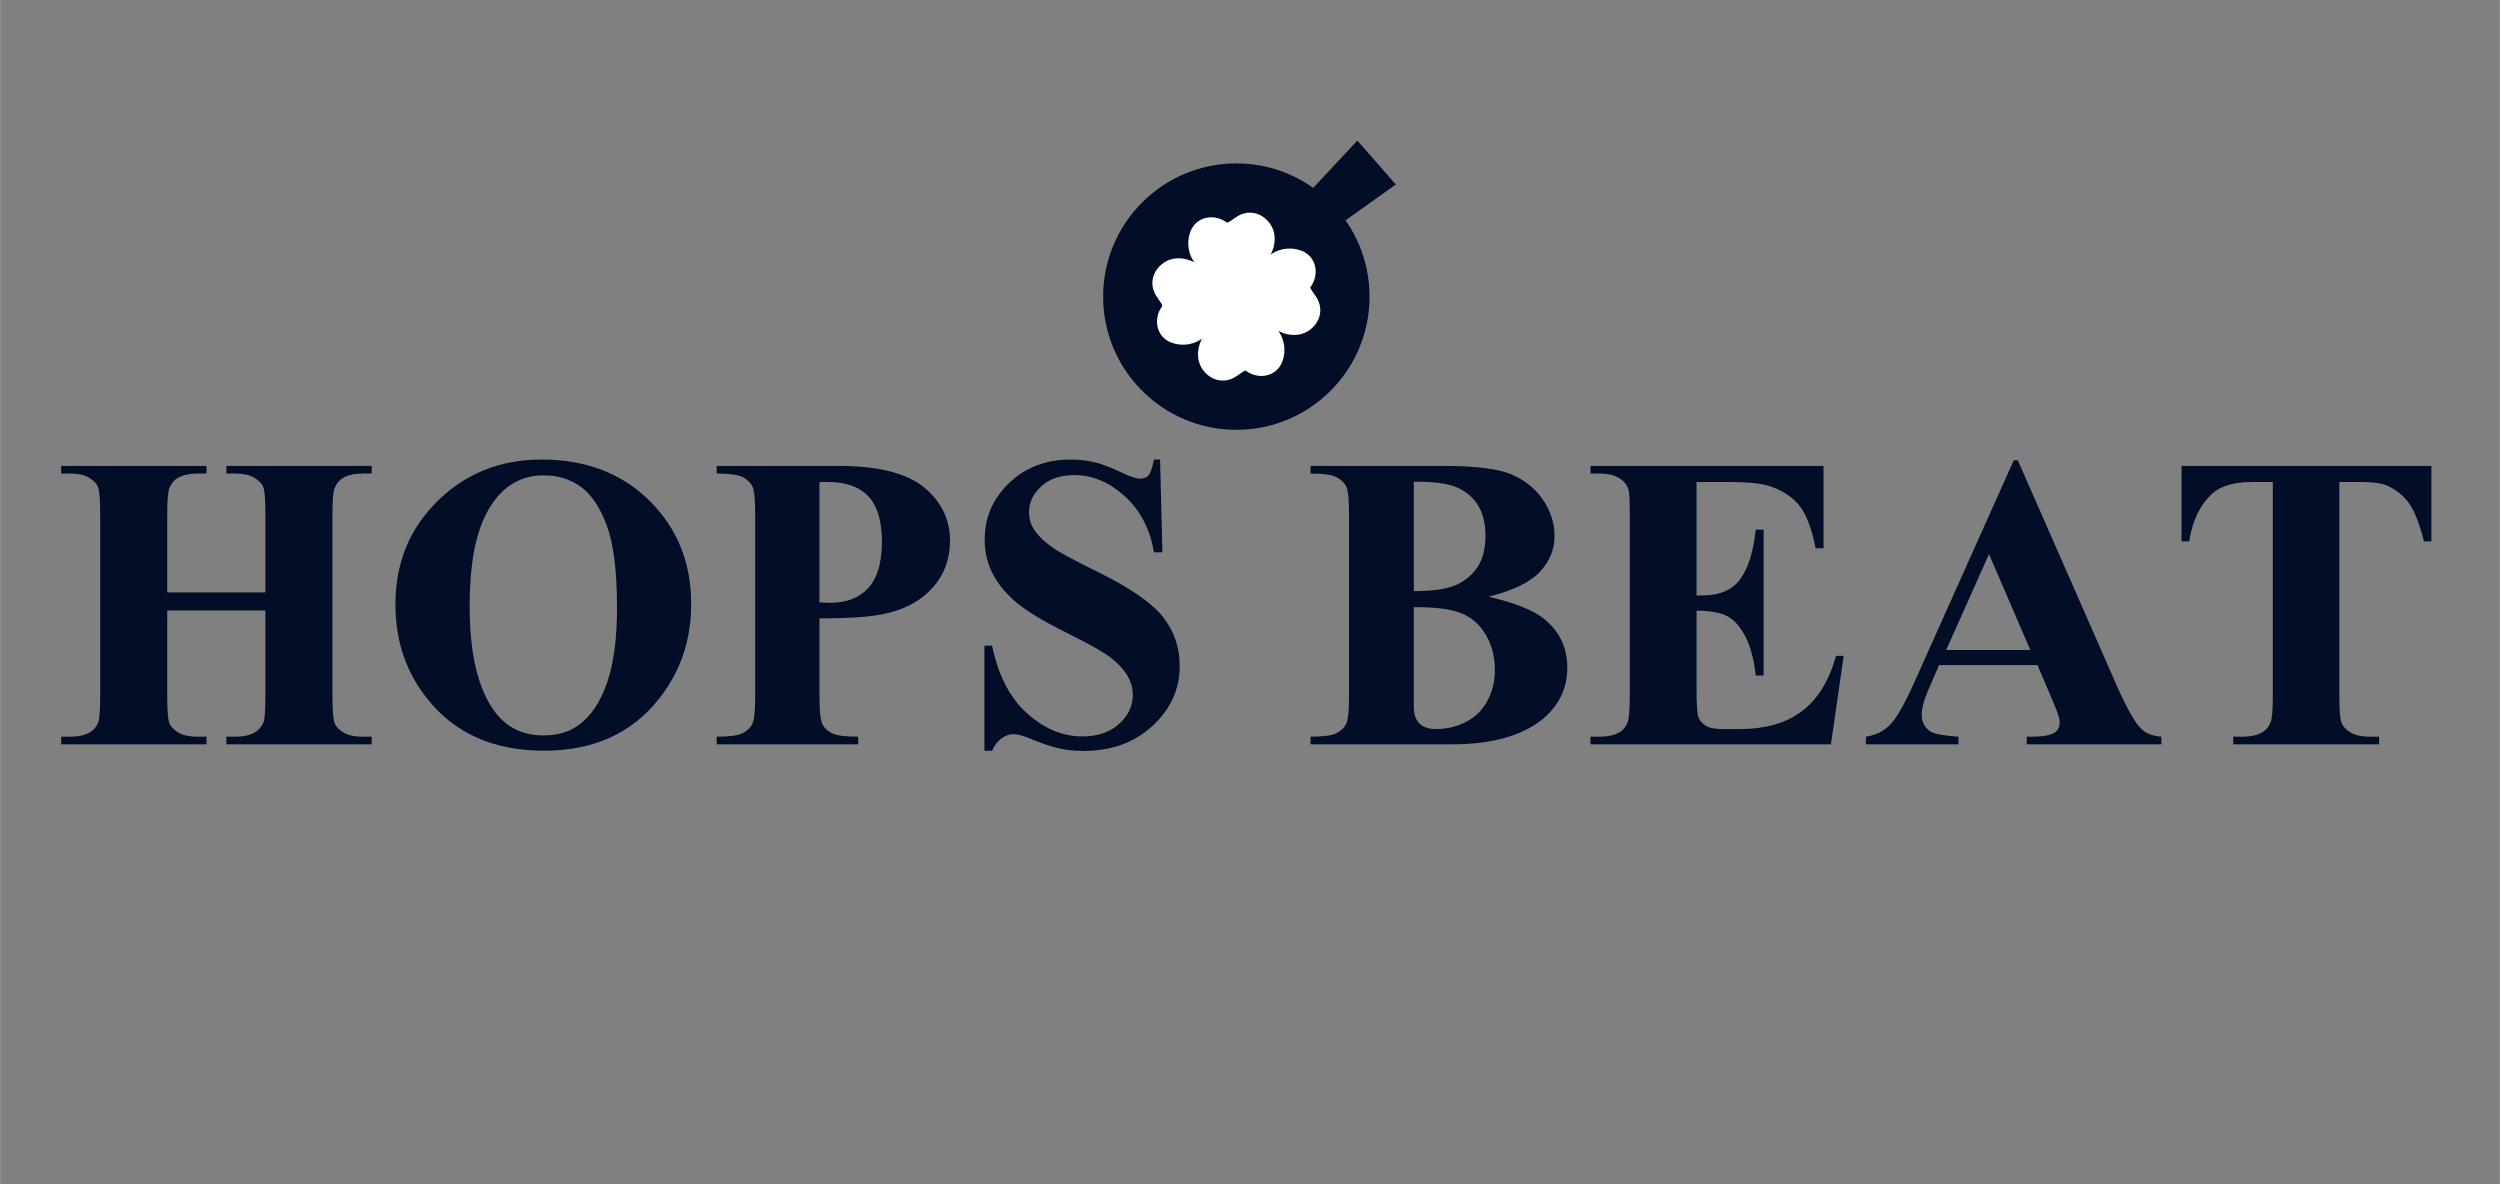 <svg xmlns="http://www.w3.org/2000/svg" xmlns:xlink="http://www.w3.org/1999/xlink" width="3591" zoomAndPan="magnify" viewBox="0 0 2693.04 1275.75" height="1701" preserveAspectRatio="xMidYMid meet" version="1.0"><rect x="0" y="0" width="2693.04" height="1275.75" fill="#808080" stroke="none"/><defs><g/><clipPath id="cbf0234c1b"><path d="M 1188.305 176.051 L 1475.312 176.051 L 1475.312 463.059 L 1188.305 463.059 Z M 1188.305 176.051 " clip-rule="nonzero"/></clipPath><clipPath id="86e45ed1c4"><path d="M 1331.809 176.051 C 1252.555 176.051 1188.305 240.301 1188.305 319.555 C 1188.305 398.812 1252.555 463.059 1331.809 463.059 C 1411.066 463.059 1475.312 398.812 1475.312 319.555 C 1475.312 240.301 1411.066 176.051 1331.809 176.051 Z M 1331.809 176.051 " clip-rule="nonzero"/></clipPath><clipPath id="f6efbe9bf5"><path d="M 1364 151 L 1504 151 L 1504 283 L 1364 283 Z M 1364 151 " clip-rule="nonzero"/></clipPath><clipPath id="e942209dd3"><path d="M 1462.16 151.418 L 1503.645 198.727 L 1396.09 293.039 L 1354.605 245.727 Z M 1462.16 151.418 " clip-rule="nonzero"/></clipPath><clipPath id="0b365cc25a"><path d="M 1364.25 256.391 L 1386.777 282.082 L 1503.645 198.727 L 1462.16 151.418 Z M 1364.25 256.391 " clip-rule="nonzero"/></clipPath></defs><g fill="#020e27" fill-opacity="1"><g transform="translate(56.172, 801.875)"><g><path d="M 123.875 -144.203 L 123.875 -51.359 C 123.875 -35.984 124.695 -26.367 126.344 -22.516 C 128 -18.672 131.297 -15.328 136.234 -12.484 C 141.18 -9.648 147.867 -8.234 156.297 -8.234 L 166.188 -8.234 L 166.188 0 L 9.609 0 L 9.609 -8.234 L 19.5 -8.234 C 28.102 -8.234 35.062 -9.789 40.375 -12.906 C 44.219 -14.926 47.238 -18.406 49.438 -23.344 C 50.906 -27.008 51.641 -36.348 51.641 -51.359 L 51.641 -248.594 C 51.641 -263.969 50.859 -273.531 49.297 -277.281 C 47.742 -281.039 44.492 -284.383 39.547 -287.312 C 34.609 -290.25 27.926 -291.719 19.5 -291.719 L 9.609 -291.719 L 9.609 -299.953 L 166.188 -299.953 L 166.188 -291.719 L 156.297 -291.719 C 147.691 -291.719 140.734 -290.16 135.422 -287.047 C 131.578 -285.023 128.555 -281.453 126.359 -276.328 C 124.703 -272.848 123.875 -263.602 123.875 -248.594 L 123.875 -163.703 L 229.641 -163.703 L 229.641 -248.594 C 229.641 -263.969 228.859 -273.531 227.297 -277.281 C 225.742 -281.039 222.445 -284.383 217.406 -287.312 C 212.375 -290.25 205.645 -291.719 197.219 -291.719 L 187.609 -291.719 L 187.609 -299.953 L 344.172 -299.953 L 344.172 -291.719 L 334.281 -291.719 C 325.5 -291.719 318.539 -290.16 313.406 -287.047 C 309.562 -285.023 306.539 -281.453 304.344 -276.328 C 302.695 -272.848 301.875 -263.602 301.875 -248.594 L 301.875 -51.359 C 301.875 -35.984 302.695 -26.367 304.344 -22.516 C 305.988 -18.672 309.285 -15.328 314.234 -12.484 C 319.18 -9.648 325.863 -8.234 334.281 -8.234 L 344.172 -8.234 L 344.172 0 L 187.609 0 L 187.609 -8.234 L 197.219 -8.234 C 206.008 -8.234 213.062 -9.789 218.375 -12.906 C 222.031 -14.926 225.051 -18.406 227.438 -23.344 C 228.906 -27.008 229.641 -36.348 229.641 -51.359 L 229.641 -144.203 Z M 123.875 -144.203 "/></g></g><g transform="translate(408.315, 801.875)"><g><path d="M 174.969 -306.812 C 222.758 -306.812 261.578 -291.977 291.422 -262.312 C 321.273 -232.656 336.203 -195.578 336.203 -151.078 C 336.203 -112.984 325.035 -79.473 302.703 -50.547 C 273.211 -12.273 231.551 6.859 177.719 6.859 C 123.883 6.859 82.223 -11.445 52.734 -48.062 C 29.297 -76.812 17.578 -111.055 17.578 -150.797 C 17.578 -195.297 32.727 -232.422 63.031 -262.172 C 93.344 -291.93 130.656 -306.812 174.969 -306.812 Z M 177.438 -289.781 C 150.156 -289.781 129.375 -275.773 115.094 -247.766 C 103.375 -224.867 97.516 -191.906 97.516 -148.875 C 97.516 -97.602 106.488 -59.789 124.438 -35.438 C 137.07 -18.219 154.648 -9.609 177.172 -9.609 C 192.367 -9.609 205.004 -13.363 215.078 -20.875 C 228.078 -30.219 238.191 -45.234 245.422 -65.922 C 252.66 -86.617 256.281 -113.629 256.281 -146.953 C 256.281 -186.691 252.57 -216.398 245.156 -236.078 C 237.738 -255.766 228.352 -269.633 217 -277.688 C 205.645 -285.75 192.457 -289.781 177.438 -289.781 Z M 177.438 -289.781 "/></g></g><g transform="translate(760.459, 801.875)"><g><path d="M 122.234 -135.688 L 122.234 -52.734 C 122.234 -36.441 123.238 -26.188 125.25 -21.969 C 127.27 -17.758 130.797 -14.414 135.828 -11.938 C 140.867 -9.469 150.254 -8.234 163.984 -8.234 L 163.984 0 L 11.531 0 L 11.531 -8.234 C 25.445 -8.234 34.832 -9.516 39.688 -12.078 C 44.539 -14.648 47.973 -17.992 49.984 -22.109 C 52.004 -26.234 53.016 -36.441 53.016 -52.734 L 53.016 -247.219 C 53.016 -263.508 52.004 -273.711 49.984 -277.828 C 47.973 -281.953 44.492 -285.297 39.547 -287.859 C 34.609 -290.43 25.27 -291.719 11.531 -291.719 L 11.531 -299.953 L 142.281 -299.953 C 185.312 -299.953 216.164 -292.258 234.844 -276.875 C 253.531 -261.5 262.875 -242.363 262.875 -219.469 C 262.875 -199.875 256.828 -183.164 244.734 -169.344 C 232.648 -155.52 215.988 -146.133 194.75 -141.188 C 180.469 -137.52 156.297 -135.688 122.234 -135.688 Z M 122.234 -282.641 L 122.234 -153 C 127.18 -152.633 130.844 -152.453 133.219 -152.453 C 151.344 -152.453 165.258 -157.805 174.969 -168.516 C 184.676 -179.223 189.531 -195.844 189.531 -218.375 C 189.531 -240.531 184.676 -256.781 174.969 -267.125 C 165.258 -277.469 150.703 -282.641 131.297 -282.641 Z M 122.234 -282.641 "/></g></g><g transform="translate(1037.065, 801.875)"><g><path d="M 212.609 -306.812 L 215.078 -206.828 L 206.016 -206.828 C 201.797 -231.922 191.305 -252.066 174.547 -267.266 C 157.797 -282.461 139.719 -290.062 120.312 -290.062 C 105.289 -290.062 93.383 -286.031 84.594 -277.969 C 75.812 -269.914 71.422 -260.672 71.422 -250.234 C 71.422 -243.641 72.977 -237.781 76.094 -232.656 C 80.301 -225.695 87.164 -218.828 96.688 -212.047 C 103.645 -207.109 119.578 -198.504 144.484 -186.234 C 179.641 -169.016 203.352 -152.719 215.625 -137.344 C 227.707 -121.957 233.75 -104.379 233.75 -84.609 C 233.75 -59.516 224 -37.945 204.5 -19.906 C 185 -1.875 160.141 7.141 129.922 7.141 C 120.586 7.141 111.707 6.176 103.281 4.25 C 94.852 2.332 84.32 -1.281 71.688 -6.594 C 64.551 -9.52 58.691 -10.984 54.109 -10.984 C 50.266 -10.984 46.234 -9.52 42.016 -6.594 C 37.805 -3.664 34.332 0.816 31.594 6.859 L 23.344 6.859 L 23.344 -106.297 L 31.594 -106.297 C 38.188 -74.43 50.727 -50.164 69.219 -33.5 C 87.719 -16.844 107.586 -8.516 128.828 -8.516 C 145.305 -8.516 158.488 -13 168.375 -21.969 C 178.27 -30.945 183.219 -41.383 183.219 -53.281 C 183.219 -60.426 181.289 -67.297 177.438 -73.891 C 173.594 -80.484 167.867 -86.754 160.266 -92.703 C 152.672 -98.648 139.172 -106.477 119.766 -116.188 C 92.473 -129.551 72.828 -140.945 60.828 -150.375 C 48.836 -159.812 39.641 -170.344 33.234 -181.969 C 26.828 -193.602 23.625 -206.469 23.625 -220.562 C 23.625 -244.375 32.41 -264.703 49.984 -281.547 C 67.566 -298.391 89.633 -306.812 116.188 -306.812 C 126.07 -306.812 135.504 -305.625 144.484 -303.25 C 151.441 -301.414 159.91 -298.117 169.891 -293.359 C 179.867 -288.598 186.875 -286.219 190.906 -286.219 C 194.75 -286.219 197.77 -287.359 199.969 -289.641 C 202.164 -291.93 204.18 -297.656 206.016 -306.812 Z M 212.609 -306.812 "/></g></g><g transform="translate(1288.949, 801.875)"><g/></g><g transform="translate(1402.119, 801.875)"><g><path d="M 201.344 -159.047 C 229.906 -152.453 249.957 -144.395 261.5 -134.875 C 277.977 -121.5 286.219 -104.098 286.219 -82.672 C 286.219 -60.148 277.156 -41.473 259.031 -26.641 C 236.688 -8.879 204.27 0 161.781 0 L 9.609 0 L 9.609 -8.234 C 23.348 -8.234 32.688 -9.516 37.625 -12.078 C 42.57 -14.648 46.051 -17.992 48.062 -22.109 C 50.082 -26.234 51.094 -36.441 51.094 -52.734 L 51.094 -247.219 C 51.094 -263.508 50.082 -273.711 48.062 -277.828 C 46.051 -281.953 42.523 -285.297 37.484 -287.859 C 32.453 -290.43 23.16 -291.719 9.609 -291.719 L 9.609 -299.953 L 153.266 -299.953 C 187.516 -299.953 211.828 -296.883 226.203 -290.75 C 240.578 -284.613 251.883 -275.457 260.125 -263.281 C 268.363 -251.102 272.484 -238.148 272.484 -224.422 C 272.484 -209.953 267.219 -197.082 256.688 -185.812 C 246.156 -174.551 227.707 -165.629 201.344 -159.047 Z M 120.859 -165.078 C 141.922 -165.078 157.395 -167.41 167.281 -172.078 C 177.164 -176.754 184.766 -183.348 190.078 -191.859 C 195.391 -200.379 198.047 -211.32 198.047 -224.688 C 198.047 -237.875 195.438 -248.723 190.219 -257.234 C 185 -265.754 177.535 -272.211 167.828 -276.609 C 158.117 -281.004 142.461 -283.109 120.859 -282.922 Z M 120.859 -147.781 L 120.859 -40.375 C 120.859 -32.5 122.875 -26.547 126.906 -22.516 C 130.938 -18.492 136.883 -16.484 144.75 -16.484 C 156.656 -16.484 167.551 -19.094 177.438 -24.312 C 187.332 -29.531 194.93 -37.082 200.234 -46.969 C 205.547 -56.852 208.203 -67.93 208.203 -80.203 C 208.203 -94.305 204.953 -106.895 198.453 -117.969 C 191.953 -129.051 183.07 -136.832 171.812 -141.312 C 160.551 -145.801 143.566 -147.957 120.859 -147.781 Z M 120.859 -147.781 "/></g></g><g transform="translate(1704.27, 801.875)"><g><path d="M 123.328 -282.641 L 123.328 -160.406 L 129.375 -160.406 C 148.414 -160.406 162.191 -166.398 170.703 -178.391 C 179.223 -190.391 184.676 -208.02 187.062 -231.281 L 195.578 -231.281 L 195.578 -74.156 L 187.062 -74.156 C 185.227 -91.375 181.473 -105.43 175.797 -116.328 C 170.117 -127.223 163.523 -134.547 156.016 -138.297 C 148.504 -142.055 137.609 -143.938 123.328 -143.938 L 123.328 -59.609 C 123.328 -42.941 124.016 -32.773 125.391 -29.109 C 126.766 -25.453 129.375 -22.43 133.219 -20.047 C 137.062 -17.672 143.289 -16.484 151.906 -16.484 L 169.75 -16.484 C 197.77 -16.484 220.25 -22.984 237.188 -35.984 C 254.125 -48.984 266.254 -68.758 273.578 -95.312 L 281.828 -95.312 L 268.094 0 L 9.062 0 L 9.062 -8.234 L 18.953 -8.234 C 27.742 -8.234 34.797 -9.789 40.109 -12.906 C 43.953 -14.926 46.879 -18.406 48.891 -23.344 C 50.535 -27.008 51.359 -36.348 51.359 -51.359 L 51.359 -248.594 C 51.359 -262.133 50.992 -270.461 50.266 -273.578 C 48.797 -278.711 46.051 -282.648 42.031 -285.391 C 36.352 -289.609 28.66 -291.719 18.953 -291.719 L 9.062 -291.719 L 9.062 -299.953 L 260.125 -299.953 L 260.125 -211.234 L 251.609 -211.234 C 247.398 -232.836 241.398 -248.352 233.609 -257.781 C 225.828 -267.219 214.891 -274.133 200.797 -278.531 C 192.555 -281.27 177.082 -282.641 154.375 -282.641 Z M 123.328 -282.641 "/></g></g><g transform="translate(2006.421, 801.875)"><g><path d="M 188.438 -85.422 L 82.406 -85.422 L 69.766 -56.031 C 65.734 -46.332 63.719 -38.367 63.719 -32.141 C 63.719 -23.711 67.109 -17.484 73.891 -13.453 C 77.922 -11.078 87.719 -9.336 103.281 -8.234 L 103.281 0 L 3.578 0 L 3.578 -8.234 C 14.379 -9.891 23.211 -14.332 30.078 -21.562 C 36.941 -28.789 45.504 -43.852 55.766 -66.75 L 162.891 -306 L 167.281 -306 L 275.234 -60.156 C 285.672 -36.895 294.188 -22.242 300.781 -16.203 C 305.719 -11.629 312.766 -8.973 321.922 -8.234 L 321.922 0 L 176.891 0 L 176.891 -8.234 L 182.938 -8.234 C 194.477 -8.234 202.629 -9.789 207.391 -12.906 C 210.68 -15.289 212.328 -18.77 212.328 -23.344 C 212.328 -25.906 211.867 -28.562 210.953 -31.312 C 210.586 -32.781 208.391 -38.363 204.359 -48.062 Z M 180.734 -101.625 L 136.234 -204.906 L 90.094 -101.625 Z M 180.734 -101.625 "/></g></g><g transform="translate(2333.569, 801.875)"><g><path d="M 285.672 -299.953 L 285.672 -218.641 L 277.703 -218.641 C 272.941 -237.316 267.723 -250.773 262.047 -259.016 C 256.367 -267.266 248.492 -273.77 238.422 -278.531 C 232.742 -281.27 222.945 -282.641 209.031 -282.641 L 186.516 -282.641 L 186.516 -51.359 C 186.516 -35.984 187.383 -26.367 189.125 -22.516 C 190.863 -18.672 194.203 -15.328 199.141 -12.484 C 204.086 -9.648 210.863 -8.234 219.469 -8.234 L 229.359 -8.234 L 229.359 0 L 72.234 0 L 72.234 -8.234 L 82.125 -8.234 C 90.914 -8.234 97.969 -9.789 103.281 -12.906 C 107.125 -14.926 110.145 -18.406 112.344 -23.344 C 113.988 -27.008 114.812 -36.348 114.812 -51.359 L 114.812 -282.641 L 93.109 -282.641 C 72.973 -282.641 58.328 -278.336 49.172 -269.734 C 36.348 -257.828 28.195 -240.797 24.719 -218.641 L 16.484 -218.641 L 16.484 -299.953 Z M 285.672 -299.953 "/></g></g></g><g clip-path="url(#cbf0234c1b)"><g clip-path="url(#86e45ed1c4)"><path fill="#020e27" d="M 1188.305 176.051 L 1475.312 176.051 L 1475.312 463.059 L 1188.305 463.059 Z M 1188.305 176.051 " fill-opacity="1" fill-rule="nonzero"/></g></g><g clip-path="url(#f6efbe9bf5)"><g clip-path="url(#e942209dd3)"><g clip-path="url(#0b365cc25a)"><path fill="#020e27" d="M 1462.16 151.418 L 1503.645 198.727 L 1396.273 292.875 L 1354.789 245.566 Z M 1462.16 151.418 " fill-opacity="1" fill-rule="nonzero"/></g></g></g><path fill="#ffffff" d="M 1416.793 349.707 C 1406.191 362.973 1390.23 363.266 1377.07 356.527 C 1377.438 357.027 1377.777 357.527 1378.113 358.031 C 1384.684 368.23 1385.523 382.008 1379.82 392.844 C 1372.711 405.848 1356.211 408.293 1344.23 400.844 C 1343.535 400.402 1342.816 399.895 1342.141 399.453 C 1342.07 399.422 1341.988 399.348 1341.918 399.336 C 1341.844 399.285 1341.785 399.285 1341.734 399.258 C 1341.559 399.219 1341.664 399.258 1341.652 399.266 C 1339.664 399.684 1337.816 401.309 1335.98 402.52 C 1333.301 404.453 1330.211 406.531 1327.066 407.914 C 1318.758 411.66 1308.738 410.309 1301.66 404.539 C 1288.395 393.941 1288.102 377.98 1294.836 364.82 C 1294.34 365.188 1293.84 365.527 1293.336 365.863 C 1283.137 372.434 1269.359 373.273 1258.523 367.57 C 1245.52 360.461 1243.074 343.957 1250.523 331.98 C 1250.965 331.285 1251.473 330.566 1251.914 329.887 C 1251.945 329.816 1252.02 329.734 1252.031 329.668 C 1252.082 329.594 1252.082 329.535 1252.109 329.484 C 1252.148 329.305 1252.109 329.414 1252.102 329.402 C 1251.684 327.41 1250.059 325.566 1248.848 323.727 C 1246.914 321.051 1244.836 317.961 1243.453 314.812 C 1239.707 306.508 1241.059 296.488 1246.824 289.41 C 1257.426 276.141 1273.387 275.852 1286.547 282.586 C 1286.18 282.086 1285.84 281.586 1285.504 281.082 C 1278.934 270.887 1278.094 257.105 1283.797 246.27 C 1290.906 233.27 1307.41 230.824 1319.387 238.273 C 1320.082 238.715 1320.801 239.219 1321.48 239.664 C 1321.547 239.695 1321.633 239.77 1321.699 239.781 C 1321.773 239.832 1321.832 239.832 1321.883 239.859 C 1322.059 239.898 1321.953 239.859 1321.965 239.852 C 1323.957 239.434 1325.801 237.809 1327.641 236.598 C 1330.316 234.664 1333.406 232.586 1336.555 231.203 C 1344.859 227.457 1354.879 228.809 1361.957 234.574 C 1375.227 245.176 1375.516 261.137 1368.781 274.297 C 1369.281 273.93 1369.781 273.59 1370.285 273.254 C 1380.48 266.684 1394.262 265.844 1405.098 271.547 C 1418.098 278.656 1420.543 295.16 1413.094 307.137 C 1412.652 307.832 1412.145 308.551 1411.703 309.23 C 1411.672 309.297 1411.598 309.383 1411.586 309.449 C 1411.535 309.523 1411.535 309.582 1411.512 309.633 C 1411.473 309.809 1411.512 309.703 1411.516 309.715 C 1411.934 311.707 1413.559 313.551 1414.77 315.391 C 1416.703 318.066 1418.781 321.156 1420.168 324.305 C 1423.914 332.609 1422.562 342.629 1416.793 349.707 Z M 1416.793 349.707 " fill-opacity="1" fill-rule="nonzero"/><path fill="#ffffff" d="M 1315.383 301.234 C 1305.684 297.828 1297.414 290.965 1291.316 282.766 C 1291.023 282.348 1290.254 281.203 1289.957 280.766 C 1289.684 280.301 1289.414 279.832 1289.141 279.359 C 1288.195 277.699 1287.418 275.926 1286.785 274.125 C 1286.602 273.555 1286.344 272.715 1286.168 272.145 C 1284.984 267.676 1284.719 262.949 1285.504 258.387 C 1286.105 254.945 1287.211 251.375 1289.129 248.371 C 1292.895 242.352 1300.059 239.371 1306.969 240.309 C 1310.895 240.797 1314.488 242.336 1317.625 244.621 C 1318.094 244.957 1318.621 245.277 1319.133 245.52 C 1321.82 246.848 1324.691 245.938 1327.152 244.445 C 1330.887 242.176 1334.23 239.059 1338.238 237.074 C 1338.238 237.074 1339.117 236.648 1339.117 236.648 C 1339.117 236.648 1340.035 236.27 1340.035 236.27 C 1340.035 236.27 1340.496 236.086 1340.496 236.086 C 1340.941 235.93 1341.516 235.758 1341.934 235.621 C 1342.445 235.504 1343.391 235.246 1343.926 235.18 C 1349.824 234.137 1355.836 236.254 1360.238 240.184 C 1360.602 240.496 1361.223 241.02 1361.547 241.383 C 1362.82 242.637 1363.977 244.039 1364.949 245.535 C 1367.82 249.957 1369.066 255.207 1368.855 260.41 C 1368.461 268.949 1365.07 276.543 1360.309 283.352 C 1357.984 286.586 1355.352 289.574 1352.34 292.074 C 1356.176 285.527 1359.082 278.426 1360.457 271.086 C 1361.785 263.82 1361.617 255.852 1356.406 250.309 C 1353.625 247.523 1349.664 245.059 1345.625 246.324 C 1345.215 246.449 1344.793 246.602 1344.41 246.793 C 1344.41 246.793 1344.004 246.984 1344.004 246.984 C 1344.004 246.984 1343.598 247.219 1343.598 247.219 C 1342.566 247.805 1341.688 248.449 1340.691 249.195 C 1335.062 253.625 1329.82 258.051 1322.176 258.168 C 1318.602 258.207 1315.082 257.152 1312.129 255.277 C 1311.609 254.977 1311.004 254.512 1310.512 254.164 C 1309.484 253.387 1308.344 252.742 1307.141 252.309 C 1303.703 251.051 1299.879 251.691 1297.777 254.836 C 1297.484 255.219 1297.234 255.695 1297.012 256.129 C 1295.594 258.883 1294.727 262.051 1294.504 265.188 C 1294.367 266.785 1294.426 268.457 1294.602 270.051 C 1294.602 270.051 1294.629 270.359 1294.629 270.359 C 1294.629 270.359 1294.68 270.66 1294.68 270.66 C 1294.73 270.961 1294.824 271.582 1294.875 271.883 C 1294.992 272.492 1295.16 273.09 1295.285 273.703 C 1295.406 274.102 1295.707 275.109 1295.832 275.504 C 1295.98 275.91 1296.359 276.875 1296.504 277.285 C 1296.676 277.656 1297.145 278.676 1297.309 279.039 C 1297.617 279.621 1297.941 280.285 1298.258 280.855 C 1302.516 288.723 1308.367 295.656 1315.379 301.23 Z M 1350.133 303.129 C 1355.703 296.117 1362.637 290.27 1370.504 286.012 C 1371.074 285.691 1371.738 285.367 1372.32 285.059 C 1372.688 284.898 1373.703 284.426 1374.074 284.258 C 1374.484 284.109 1375.449 283.73 1375.855 283.582 C 1376.25 283.461 1377.258 283.156 1377.66 283.035 C 1378.273 282.91 1378.867 282.742 1379.48 282.625 C 1379.777 282.578 1380.398 282.484 1380.699 282.43 C 1380.699 282.43 1381 282.379 1381 282.379 C 1381 282.379 1381.309 282.352 1381.309 282.352 C 1382.902 282.176 1384.574 282.117 1386.172 282.254 C 1389.305 282.477 1392.477 283.344 1395.23 284.762 C 1395.664 284.984 1396.141 285.234 1396.527 285.527 C 1399.668 287.629 1400.309 291.453 1399.051 294.891 C 1398.617 296.094 1397.977 297.234 1397.195 298.262 C 1396.852 298.75 1396.383 299.359 1396.082 299.879 C 1394.207 302.832 1393.152 306.352 1393.191 309.926 C 1393.312 317.57 1397.734 322.812 1402.164 328.441 C 1402.91 329.438 1403.555 330.316 1404.141 331.348 C 1404.141 331.348 1404.375 331.754 1404.375 331.754 C 1404.375 331.754 1404.566 332.16 1404.566 332.16 C 1404.762 332.543 1404.91 332.965 1405.035 333.375 C 1405.941 336.238 1404.918 339.27 1403.184 341.621 C 1403.109 341.738 1402.77 342.223 1402.695 342.305 C 1402.566 342.453 1402.305 342.789 1402.172 342.945 C 1401.359 343.926 1400.398 344.797 1399.363 345.543 C 1388.48 353.184 1369.758 346.293 1359.285 340.09 C 1361.785 343.105 1364.77 345.738 1368.008 348.059 C 1374.816 352.82 1382.406 356.211 1390.949 356.605 C 1396.152 356.816 1401.402 355.57 1405.824 352.699 C 1407.32 351.727 1408.723 350.57 1409.977 349.297 C 1410.34 348.973 1410.863 348.352 1411.176 347.988 C 1415.105 343.586 1417.223 337.574 1416.18 331.676 C 1416.113 331.145 1415.855 330.195 1415.734 329.684 C 1415.598 329.266 1415.43 328.691 1415.273 328.246 L 1415.09 327.785 C 1415.09 327.785 1414.711 326.867 1414.711 326.867 C 1414.711 326.867 1414.285 325.988 1414.285 325.988 C 1412.301 321.98 1409.184 318.637 1406.91 314.902 C 1405.422 312.441 1404.508 309.57 1405.836 306.883 C 1406.082 306.371 1406.398 305.844 1406.738 305.375 C 1409.023 302.238 1410.562 298.645 1411.051 294.719 C 1411.988 287.805 1409.008 280.645 1402.988 276.879 C 1399.984 274.961 1396.414 273.855 1392.973 273.254 C 1388.41 272.469 1383.684 272.734 1379.215 273.918 C 1378.645 274.094 1377.805 274.352 1377.234 274.535 C 1375.43 275.168 1373.66 275.945 1371.996 276.891 C 1371.527 277.164 1371.059 277.434 1370.594 277.707 C 1370.156 278.004 1369.012 278.773 1368.59 279.066 C 1360.391 285.164 1353.531 293.434 1350.125 303.133 Z M 1348.234 337.879 C 1355.246 343.449 1361.098 350.387 1365.355 358.25 C 1365.676 358.824 1366 359.488 1366.305 360.066 C 1366.465 360.434 1366.938 361.449 1367.109 361.82 C 1367.254 362.234 1367.633 363.199 1367.781 363.605 C 1367.902 363.996 1368.207 365.008 1368.328 365.406 C 1368.453 366.02 1368.625 366.617 1368.738 367.227 C 1368.789 367.527 1368.883 368.148 1368.934 368.445 C 1368.934 368.445 1368.984 368.75 1368.984 368.75 C 1368.984 368.75 1369.012 369.055 1369.012 369.055 C 1369.191 370.652 1369.25 372.324 1369.109 373.918 C 1368.887 377.055 1368.02 380.227 1366.602 382.98 C 1366.383 383.414 1366.129 383.887 1365.84 384.273 C 1363.738 387.418 1359.914 388.059 1356.477 386.797 C 1355.273 386.367 1354.129 385.723 1353.102 384.941 C 1352.613 384.598 1352.004 384.133 1351.484 383.832 C 1348.531 381.953 1345.016 380.898 1341.438 380.941 C 1333.797 381.059 1328.551 385.484 1322.926 389.91 C 1321.926 390.656 1321.047 391.305 1320.016 391.887 C 1320.016 391.887 1319.613 392.121 1319.613 392.121 C 1319.613 392.121 1319.207 392.316 1319.207 392.316 C 1318.824 392.508 1318.398 392.66 1317.988 392.785 C 1315.129 393.691 1312.098 392.664 1309.742 390.934 C 1309.625 390.855 1309.141 390.52 1309.062 390.445 C 1308.914 390.316 1308.578 390.055 1308.418 389.918 C 1307.441 389.105 1306.57 388.145 1305.82 387.113 C 1298.184 376.227 1305.074 357.508 1311.273 347.035 C 1308.262 349.531 1305.629 352.52 1303.305 355.758 C 1298.547 362.566 1295.152 370.156 1294.758 378.699 C 1294.547 383.902 1295.793 389.152 1298.664 393.574 C 1299.637 395.07 1300.797 396.473 1302.066 397.727 C 1302.391 398.09 1303.016 398.613 1303.375 398.926 C 1307.777 402.855 1313.789 404.973 1319.688 403.93 C 1320.223 403.863 1321.172 403.605 1321.684 403.484 C 1322.098 403.348 1322.672 403.18 1323.117 403.023 C 1323.117 403.023 1323.578 402.84 1323.578 402.84 C 1323.578 402.84 1324.5 402.461 1324.5 402.461 C 1324.5 402.461 1325.379 402.035 1325.379 402.035 C 1329.383 400.051 1332.73 396.934 1336.461 394.66 C 1338.922 393.172 1341.793 392.258 1344.484 393.586 C 1344.992 393.832 1345.52 394.148 1345.988 394.488 C 1349.125 396.773 1352.719 398.312 1356.648 398.801 C 1363.559 399.738 1370.719 396.758 1374.488 390.738 C 1376.406 387.734 1377.508 384.164 1378.113 380.723 C 1378.898 376.16 1378.629 371.434 1377.449 366.965 C 1377.27 366.395 1377.016 365.555 1376.832 364.984 C 1376.195 363.18 1375.418 361.41 1374.473 359.746 C 1374.203 359.277 1373.934 358.809 1373.656 358.344 C 1373.363 357.906 1372.59 356.762 1372.301 356.34 C 1366.203 348.141 1357.934 341.281 1348.234 337.875 Z M 1313.484 335.984 C 1307.914 342.996 1300.98 348.844 1293.113 353.102 C 1292.539 353.422 1291.879 353.746 1291.297 354.055 C 1290.93 354.215 1289.914 354.688 1289.543 354.855 C 1289.133 355.004 1288.168 355.383 1287.762 355.531 C 1287.367 355.652 1286.359 355.957 1285.957 356.078 C 1285.344 356.203 1284.75 356.371 1284.137 356.488 C 1283.84 356.535 1283.219 356.629 1282.918 356.684 C 1282.918 356.684 1282.617 356.734 1282.617 356.734 C 1282.617 356.734 1282.309 356.762 1282.309 356.762 C 1280.715 356.938 1279.043 356.996 1277.445 356.859 C 1274.312 356.637 1271.137 355.77 1268.387 354.352 C 1267.953 354.129 1267.477 353.879 1267.09 353.586 C 1263.949 351.484 1263.309 347.66 1264.566 344.223 C 1265 343.02 1265.641 341.879 1266.422 340.852 C 1266.766 340.359 1267.234 339.754 1267.535 339.234 C 1269.41 336.281 1270.465 332.762 1270.422 329.188 C 1270.305 321.543 1265.883 316.301 1261.453 310.672 C 1260.707 309.676 1260.062 308.797 1259.477 307.766 C 1259.477 307.766 1259.242 307.359 1259.242 307.359 C 1259.242 307.359 1259.051 306.953 1259.051 306.953 C 1258.855 306.57 1258.707 306.148 1258.582 305.738 C 1257.676 302.875 1258.699 299.844 1260.434 297.492 C 1260.508 297.375 1260.844 296.891 1260.922 296.809 C 1261.047 296.66 1261.312 296.324 1261.445 296.168 C 1262.258 295.188 1263.219 294.316 1264.254 293.57 C 1272.617 287.715 1284.988 290.562 1294.008 293.992 C 1297.516 295.379 1300.969 297.035 1304.332 299.023 C 1301.832 296.012 1298.844 293.375 1295.609 291.055 C 1288.801 286.293 1281.207 282.902 1272.668 282.508 C 1267.461 282.297 1262.211 283.543 1257.793 286.414 C 1256.297 287.387 1254.891 288.543 1253.641 289.816 C 1253.273 290.141 1252.754 290.762 1252.441 291.125 C 1248.512 295.523 1246.391 301.543 1247.438 307.438 C 1247.504 307.973 1247.762 308.918 1247.879 309.43 C 1248.016 309.848 1248.188 310.422 1248.344 310.867 C 1248.344 310.867 1248.527 311.328 1248.527 311.328 L 1248.902 312.246 C 1248.902 312.246 1249.332 313.125 1249.332 313.125 C 1251.316 317.133 1254.434 320.477 1256.703 324.211 C 1258.195 326.672 1259.105 329.543 1257.777 332.23 C 1257.535 332.742 1257.215 333.27 1256.879 333.738 C 1254.594 336.875 1253.055 340.469 1252.566 344.395 C 1251.629 351.305 1254.605 358.469 1260.625 362.234 C 1263.633 364.152 1267.203 365.258 1270.645 365.859 C 1275.203 366.645 1279.934 366.379 1284.402 365.195 C 1284.973 365.02 1285.809 364.762 1286.383 364.578 C 1288.184 363.945 1289.957 363.168 1291.617 362.223 C 1292.086 361.949 1292.559 361.684 1293.02 361.406 C 1293.457 361.109 1294.605 360.34 1295.023 360.051 C 1303.223 353.949 1310.082 345.68 1313.492 335.98 Z M 1313.484 335.984 " fill-opacity="1" fill-rule="nonzero"/></svg>